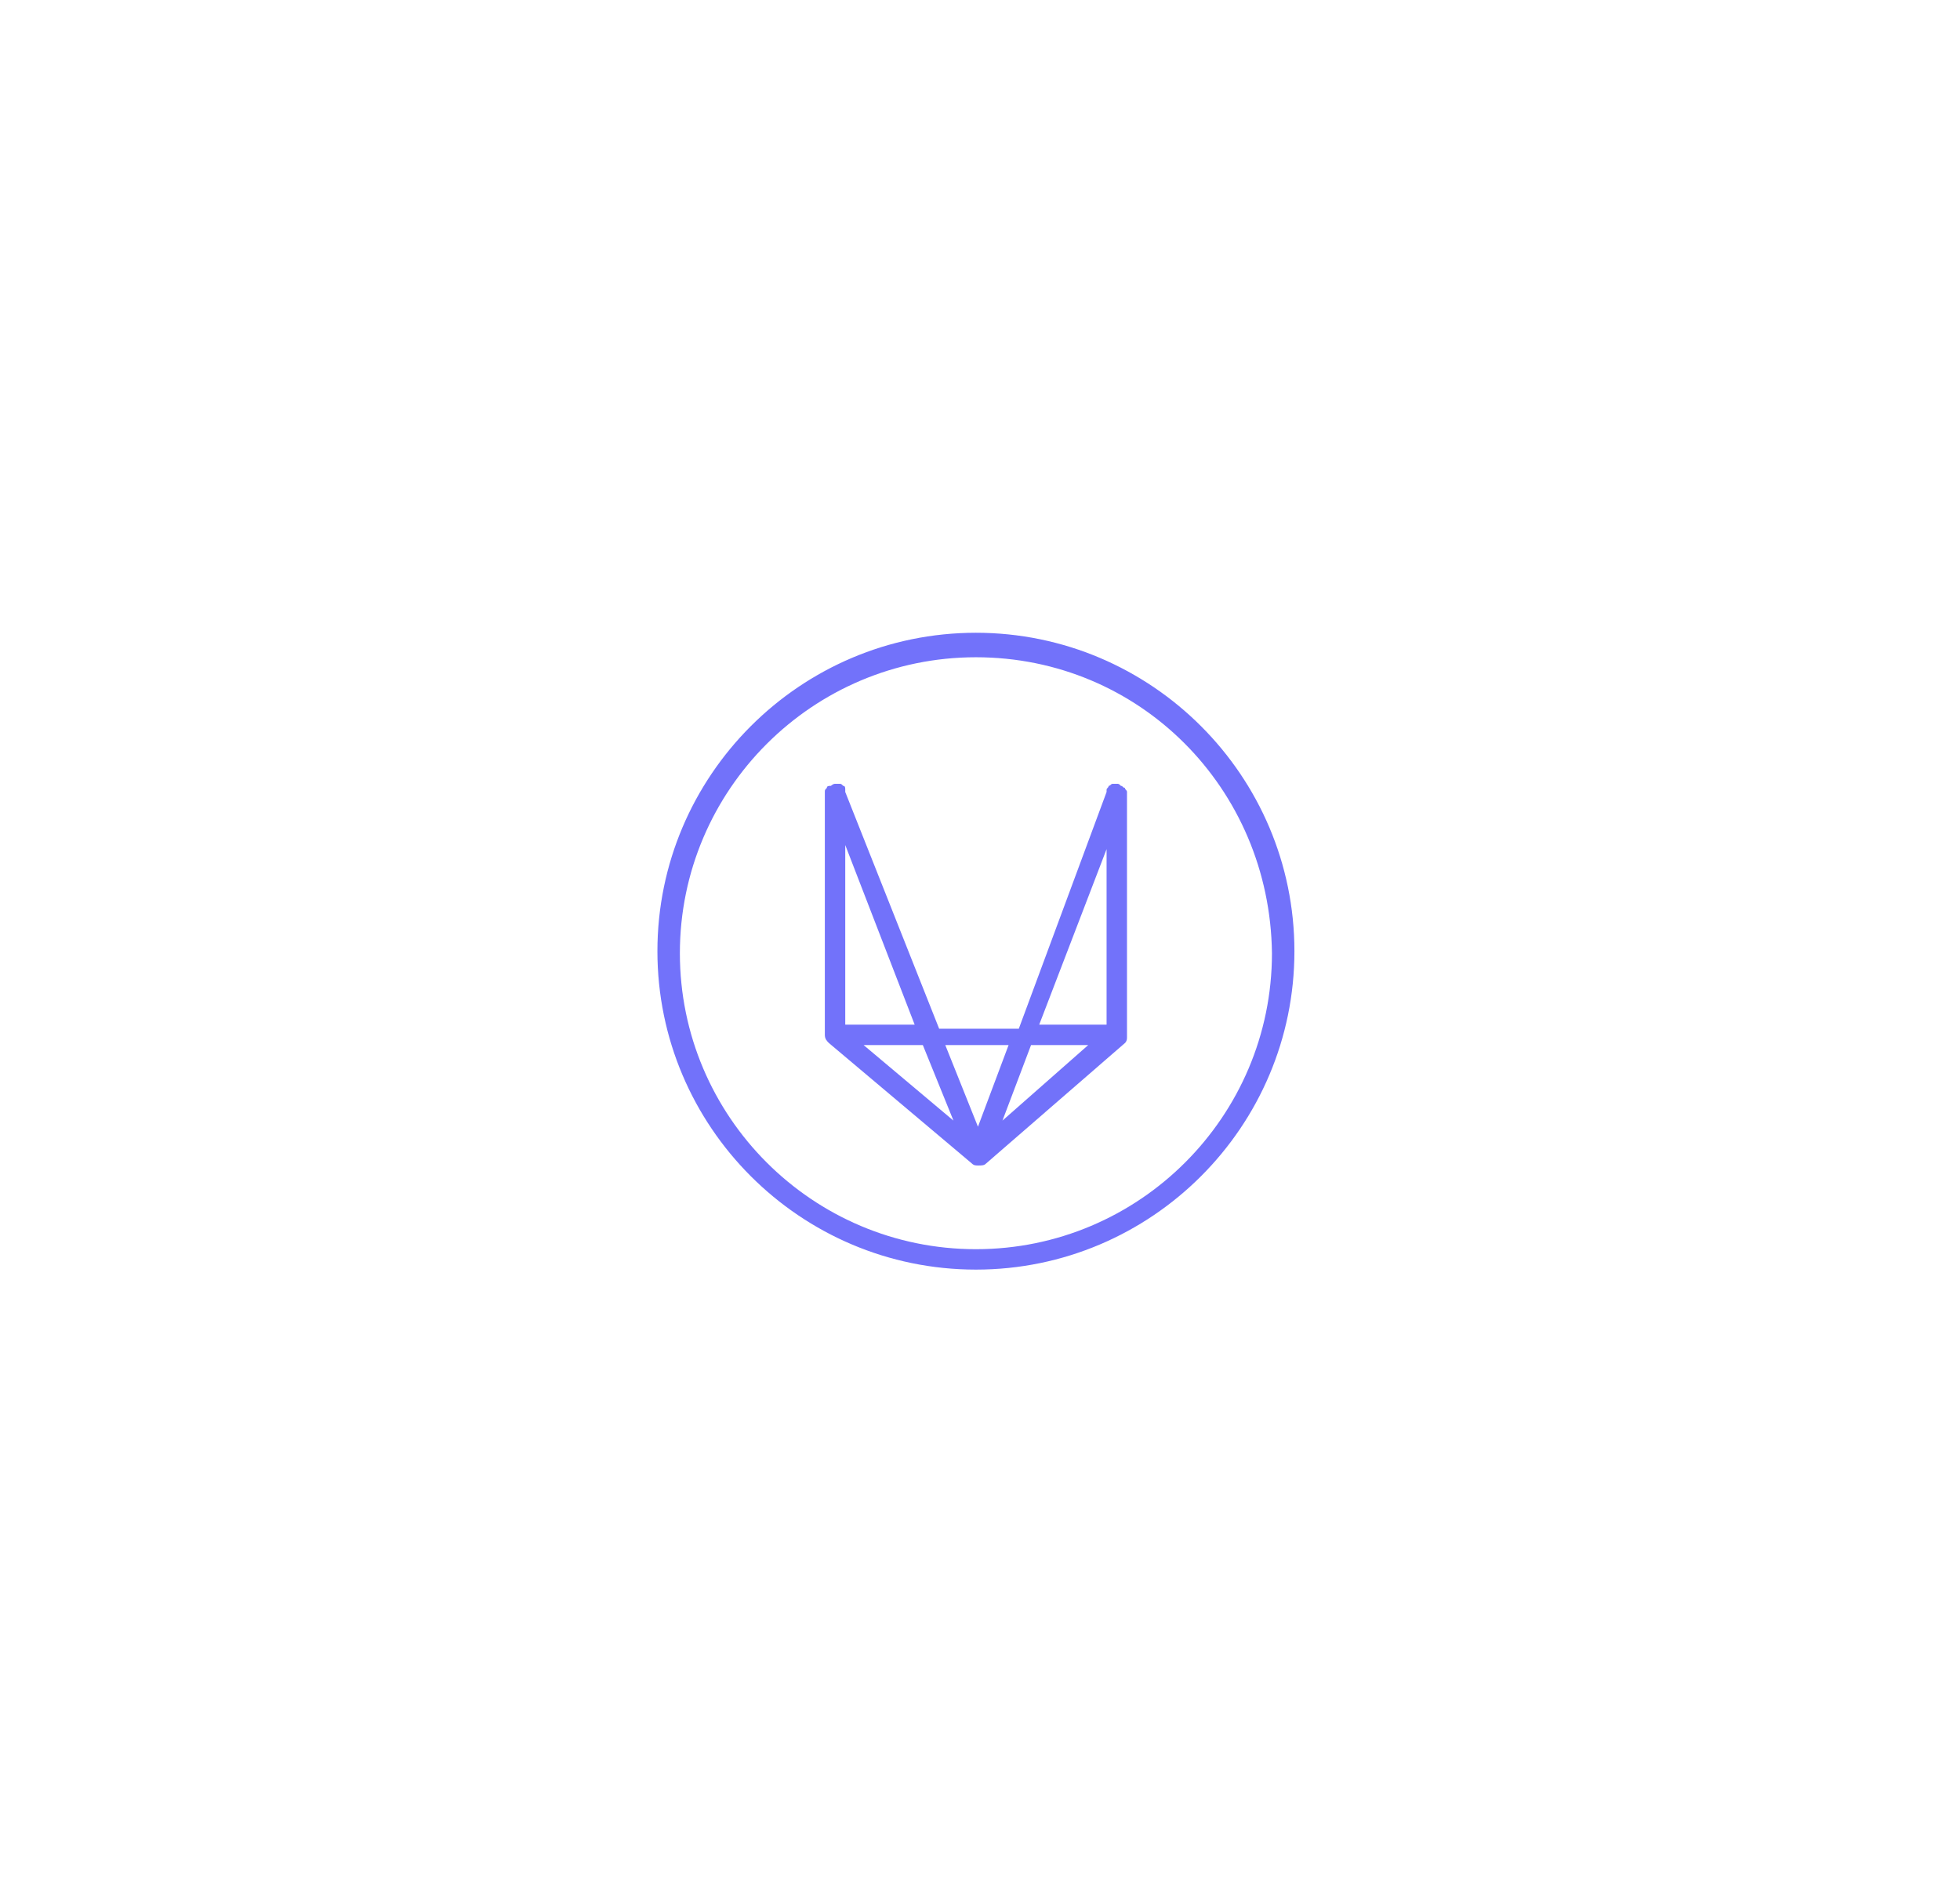<?xml version="1.0" encoding="utf-8"?>
<!-- Generator: Adobe Illustrator 21.0.0, SVG Export Plug-In . SVG Version: 6.00 Build 0)  -->
<svg version="1.1" id="Layer_1" xmlns="http://www.w3.org/2000/svg" xmlns:xlink="http://www.w3.org/1999/xlink" x="0px" y="0px"
	 viewBox="0 0 96 92" style="enable-background:new 0 0 96 92;" xml:space="preserve">
<style type="text/css">
	.st0{fill:#7272FA;}
</style>
<g>
	<path class="st0" d="M47.8,31.5c-8.3,0-15.1,6.8-15.1,15.1c0,8.3,6.8,15.1,15.1,15.1c8.3,0,15.1-6.8,15.1-15.1
		C62.9,38.3,56.1,31.5,47.8,31.5z M47.8,61.6c-8.2,0-15-6.7-15-15s6.7-15,15-15c8.2,0,15,6.7,15,15S56,61.6,47.8,61.6z"/>
	<path class="st0" d="M47.8,62.2c-8.6,0-15.6-7-15.6-15.6S39.2,31,47.8,31c8.6,0,15.6,7,15.6,15.6S56.4,62.2,47.8,62.2z M47.8,32.2
		c-8,0-14.5,6.5-14.5,14.5c0,8,6.5,14.5,14.5,14.5s14.5-6.5,14.5-14.5C62.2,38.6,55.8,32.2,47.8,32.2z"/>
</g>
<g id="Path_1275">
	<path class="st0" d="M47.9,57.1C47.9,57.1,47.9,57.1,47.9,57.1L47.9,57.1C47.9,57.1,47.9,57.1,47.9,57.1L47.9,57.1
		C47.9,57.1,47.9,57.1,47.9,57.1C47.9,57.1,47.9,57.1,47.9,57.1C47.9,57.1,47.9,57.1,47.9,57.1L47.9,57.1
		C47.9,57.1,47.9,57.1,47.9,57.1C47.9,57.1,47.9,57.1,47.9,57.1L47.9,57.1C47.9,57.1,47.9,57.1,47.9,57.1
		C47.9,57.1,47.9,57.1,47.9,57.1C47.9,57.1,47.9,57.1,47.9,57.1C47.9,57.1,47.9,57.1,47.9,57.1C47.9,57.1,47.9,57.1,47.9,57.1
		L47.9,57.1C47.9,57.1,47.9,57.1,47.9,57.1L47.9,57.1C47.9,57.1,47.9,57.1,47.9,57.1C47.9,57.1,47.9,57.1,47.9,57.1
		C47.9,57.1,47.9,57.1,47.9,57.1C47.9,57.1,47.9,57.1,47.9,57.1C47.9,57.1,47.9,57.1,47.9,57.1C47.9,57.1,47.9,57.1,47.9,57.1
		L47.9,57.1c-0.1,0-0.2,0-0.3-0.1c0,0,0,0,0,0l-7-5.9c-0.1-0.1-0.2-0.2-0.2-0.4V38.9c0,0,0-0.1,0-0.1c0-0.1,0-0.1,0.1-0.2
		c0-0.1,0.1-0.1,0.2-0.1c0,0,0.1-0.1,0.2-0.1c0.1,0,0.1,0,0.2,0c0.1,0,0.1,0,0.2,0.1c0.1,0,0.1,0.1,0.1,0.2c0,0,0,0.1,0,0.1
		l4.6,11.6h3.9l4.3-11.6c0,0,0-0.1,0-0.1c0-0.1,0.1-0.1,0.1-0.2c0.1,0,0.1-0.1,0.2-0.1c0.1,0,0.1,0,0.2,0c0.1,0,0.1,0,0.2,0.1
		c0.1,0,0.1,0.1,0.2,0.1c0,0.1,0.1,0.1,0.1,0.2c0,0,0,0.1,0,0.1v11.9c0,0.1,0,0.2-0.1,0.3l0,0c0,0,0,0,0,0c0,0,0,0,0,0l0,0
		c0,0,0,0,0,0l0,0h0c0,0,0,0,0,0L48.3,57c0,0,0,0,0,0C48.2,57.1,48.1,57.1,47.9,57.1L47.9,57.1C48,57.1,48,57.1,47.9,57.1L47.9,57.1
		C48,57.1,48,57.1,47.9,57.1L47.9,57.1C48,57.1,48,57.1,47.9,57.1L47.9,57.1C47.9,57.1,47.9,57.1,47.9,57.1L47.9,57.1
		C47.9,57.1,47.9,57.1,47.9,57.1L47.9,57.1C47.9,57.1,47.9,57.1,47.9,57.1C47.9,57.1,47.9,57.1,47.9,57.1L47.9,57.1
		C47.9,57.1,47.9,57.1,47.9,57.1L47.9,57.1C47.9,57.1,47.9,57.1,47.9,57.1L47.9,57.1C47.9,57.1,47.9,57.1,47.9,57.1z M46.3,51.2
		l1.6,4l1.5-4H46.3z M42.3,51.2l4.4,3.7l-1.5-3.7H42.3z M50.5,51.2l-1.4,3.7l4.2-3.7H50.5z M50.9,50.2h3.3v-8.6L50.9,50.2z
		 M41.4,50.2h3.4l-3.4-8.8V50.2z"/>
</g>
</svg>
